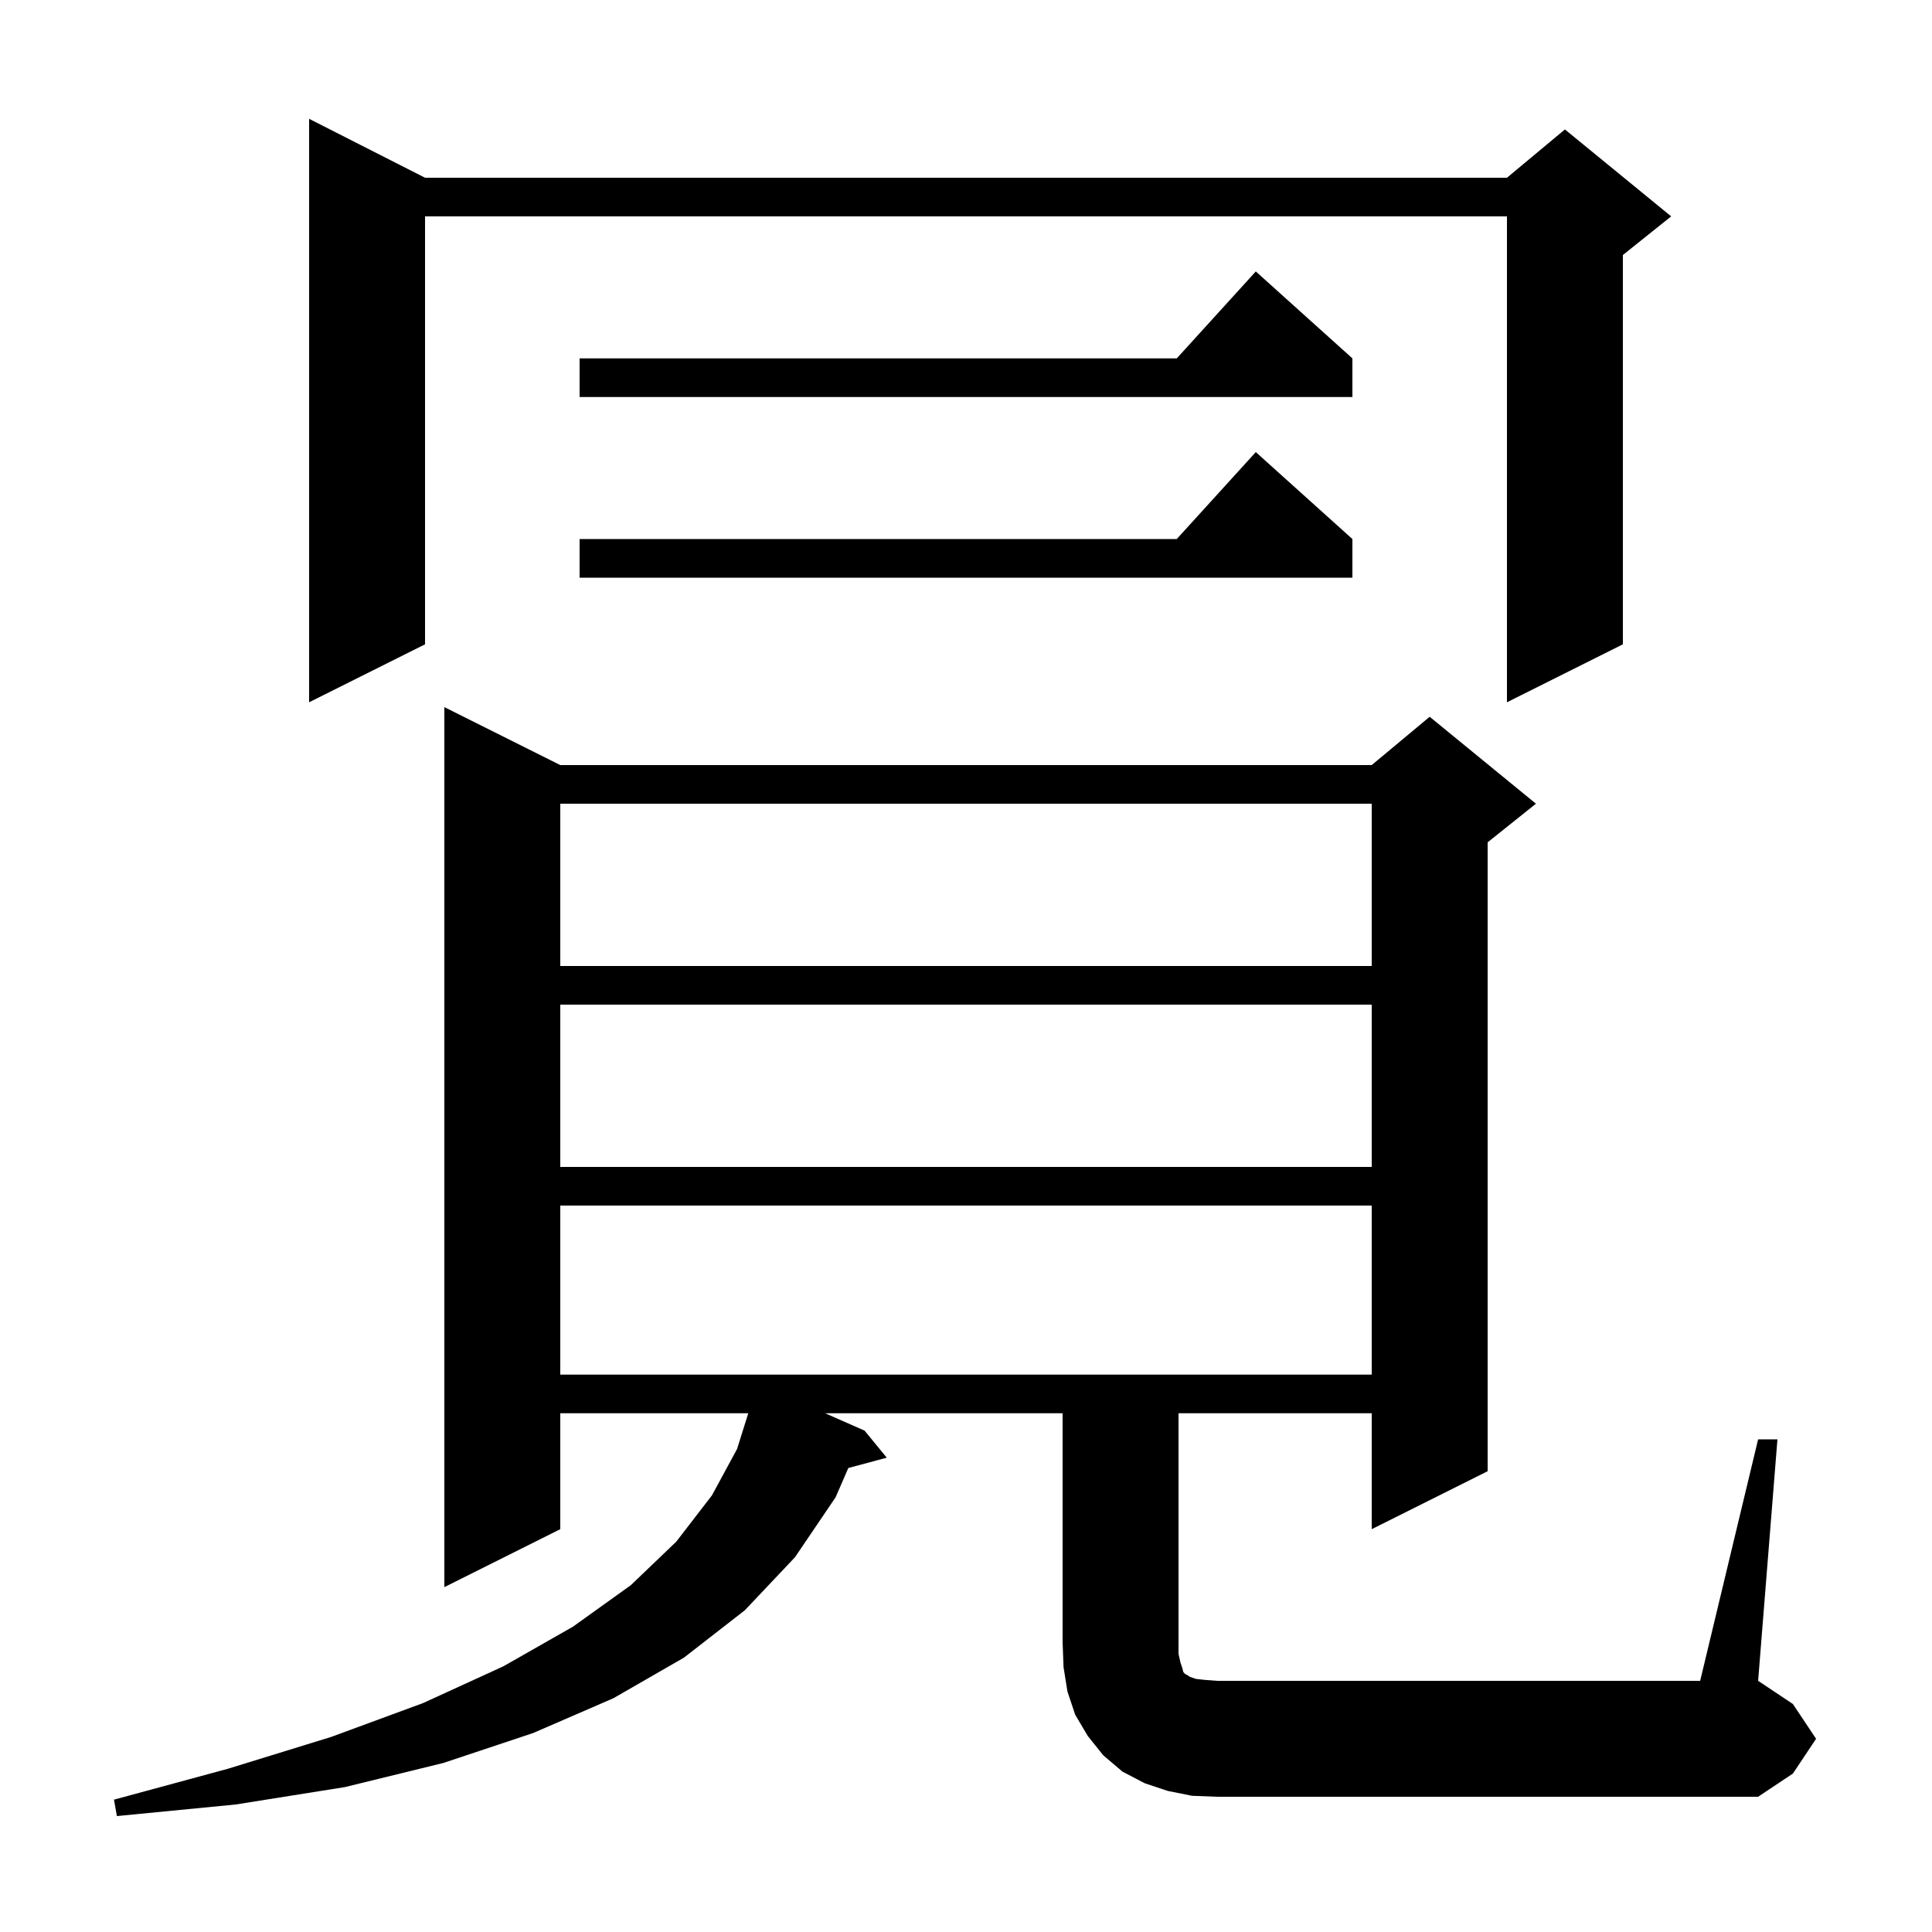 <svg xmlns="http://www.w3.org/2000/svg" xmlns:xlink="http://www.w3.org/1999/xlink" version="1.1" baseProfile="full" viewBox="0 0 200 200" width="200" height="200">
<g fill="black">
<path d="M 182.0 149.0 L 184.0 149.0 L 182.0 174.0 L 185.6 176.4 L 188.0 180.0 L 185.6 183.6 L 182.0 186.0 L 126.0 186.0 L 123.4 185.9 L 120.9 185.4 L 118.5 184.6 L 116.2 183.4 L 114.2 181.7 L 112.6 179.7 L 111.3 177.5 L 110.5 175.1 L 110.1 172.6 L 110.0 170.0 L 110.0 146.3 L 85.422 146.3 L 89.5 148.1 L 91.8 150.9 L 87.819 151.966 L 86.5 155.0 L 82.3 161.2 L 77.1 166.7 L 70.8 171.6 L 63.5 175.8 L 55.2 179.4 L 45.9 182.5 L 35.7 185.0 L 24.4 186.8 L 12.1 188.0 L 11.8 186.3 L 23.6 183.1 L 34.3 179.8 L 43.8 176.3 L 52.1 172.5 L 59.3 168.4 L 65.3 164.1 L 70.0 159.6 L 73.7 154.8 L 76.3 150.0 L 77.461 146.3 L 58.0 146.3 L 58.0 158.3 L 46.0 164.3 L 46.0 73.2 L 58.0 79.2 L 142.0 79.2 L 148.0 74.2 L 159.0 83.2 L 154.0 87.2 L 154.0 152.3 L 142.0 158.3 L 142.0 146.3 L 122.0 146.3 L 122.0 171.2 L 122.2 172.1 L 122.4 172.7 L 122.5 173.1 L 122.7 173.3 L 122.9 173.4 L 123.2 173.6 L 123.8 173.8 L 124.7 173.9 L 126.0 174.0 L 176.0 174.0 Z M 58.0 124.8 L 58.0 142.3 L 142.0 142.3 L 142.0 124.8 Z M 58.0 104.0 L 58.0 120.8 L 142.0 120.8 L 142.0 104.0 Z M 58.0 83.2 L 58.0 100.0 L 142.0 100.0 L 142.0 83.2 Z M 44.0 18.4 L 156.0 18.4 L 162.0 13.4 L 173.0 22.4 L 168.0 26.4 L 168.0 66.7 L 156.0 72.7 L 156.0 22.4 L 44.0 22.4 L 44.0 66.7 L 32.0 72.7 L 32.0 12.3 Z M 140.0 55.8 L 140.0 59.8 L 60.0 59.8 L 60.0 55.8 L 121.818 55.8 L 130.0 46.8 Z M 140.0 37.1 L 140.0 41.1 L 60.0 41.1 L 60.0 37.1 L 121.818 37.1 L 130.0 28.1 Z " />
</g>
</svg>

